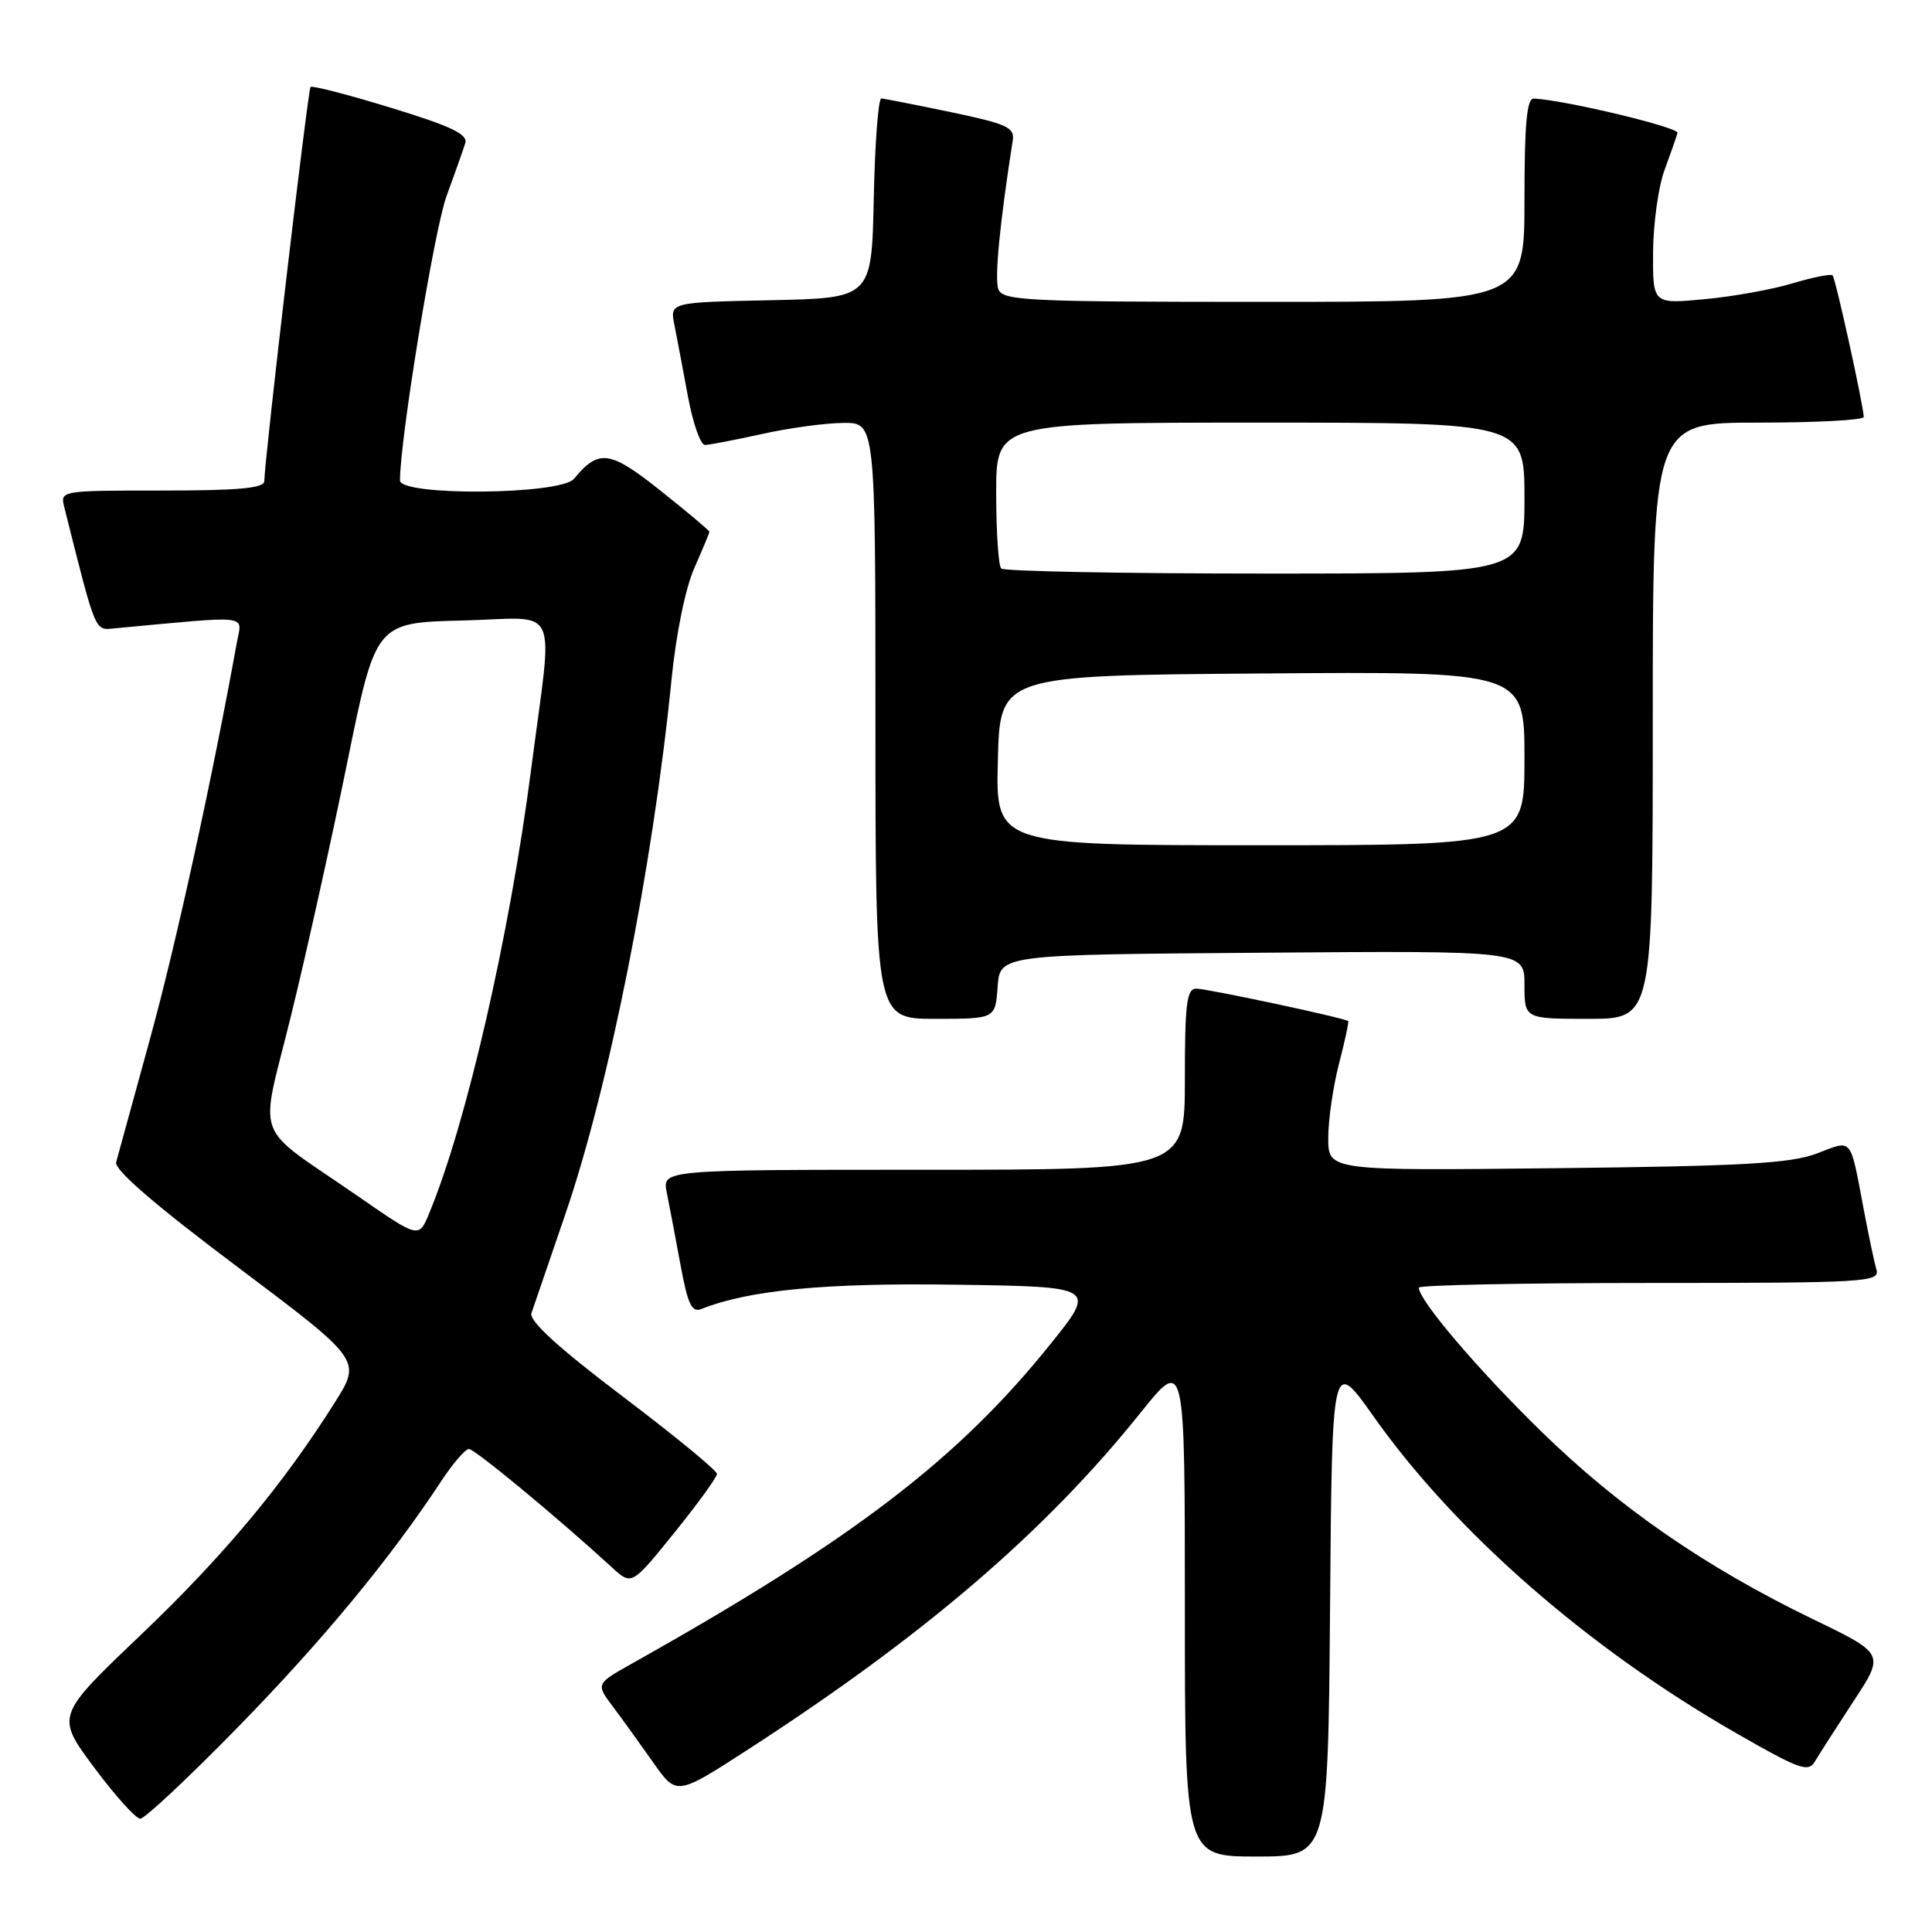 <?xml version="1.0" encoding="UTF-8" standalone="no"?>
<!DOCTYPE svg PUBLIC "-//W3C//DTD SVG 1.1//EN" "http://www.w3.org/Graphics/SVG/1.1/DTD/svg11.dtd" >
<svg xmlns="http://www.w3.org/2000/svg" xmlns:xlink="http://www.w3.org/1999/xlink" version="1.1" viewBox="0 0 256 256">
 <g >
 <path fill="currentColor"
d=" M 176.24 212.95 C 176.50 179.90 176.50 179.90 182.00 187.68 C 192.87 203.05 210.40 218.37 230.00 229.62 C 238.48 234.49 239.61 234.89 240.50 233.38 C 241.05 232.45 243.35 228.86 245.61 225.41 C 249.73 219.14 249.73 219.14 240.25 214.56 C 225.97 207.65 214.53 199.75 204.17 189.62 C 195.80 181.45 188.00 172.28 188.00 170.62 C 188.00 170.28 201.76 170.00 218.57 170.00 C 247.20 170.00 249.10 169.89 248.64 168.25 C 248.36 167.29 247.63 163.80 247.00 160.50 C 245.09 150.44 245.57 151.02 240.72 152.85 C 237.27 154.16 230.97 154.52 206.25 154.79 C 176.00 155.13 176.00 155.13 176.00 150.78 C 176.00 148.39 176.64 143.98 177.42 140.97 C 178.20 137.96 178.75 135.41 178.64 135.30 C 178.24 134.90 159.98 131.00 158.51 131.00 C 157.25 131.00 157.00 132.96 157.00 143.00 C 157.00 155.00 157.00 155.00 122.38 155.00 C 87.75 155.00 87.75 155.00 88.35 158.01 C 88.68 159.67 89.50 163.96 90.16 167.55 C 91.13 172.82 91.66 173.96 92.93 173.45 C 99.25 170.94 109.34 169.97 126.70 170.23 C 145.31 170.50 145.31 170.50 139.10 178.21 C 126.85 193.44 112.92 204.06 83.72 220.44 C 78.95 223.12 78.95 223.12 81.22 226.15 C 82.48 227.82 84.88 231.16 86.57 233.56 C 89.65 237.94 89.65 237.94 99.04 231.87 C 122.46 216.72 138.53 202.94 151.14 187.18 C 157.00 179.87 157.00 179.87 157.00 212.93 C 157.00 246.00 157.00 246.00 166.49 246.00 C 175.97 246.00 175.97 246.00 176.24 212.95 Z  M 31.63 228.75 C 42.76 217.36 51.72 206.51 58.47 196.25 C 60.01 193.91 61.66 192.00 62.14 192.00 C 62.91 192.00 73.96 201.15 81.10 207.70 C 83.70 210.09 83.70 210.09 89.35 203.10 C 92.46 199.25 95.00 195.74 95.00 195.30 C 95.00 194.85 89.36 190.22 82.46 185.00 C 73.93 178.54 70.08 175.02 70.42 174.00 C 70.69 173.18 72.70 167.32 74.87 161.00 C 80.67 144.16 86.50 114.87 88.97 90.14 C 89.57 84.05 90.82 77.93 92.00 75.27 C 93.10 72.78 94.00 70.62 94.00 70.46 C 94.00 70.30 91.09 67.86 87.54 65.03 C 80.79 59.66 79.35 59.46 76.05 63.45 C 74.28 65.57 53.00 65.76 53.00 63.65 C 53.00 58.20 57.54 30.44 59.16 26.01 C 60.27 22.98 61.39 19.81 61.65 18.97 C 62.01 17.79 59.78 16.72 51.83 14.29 C 46.17 12.55 41.36 11.31 41.15 11.52 C 40.80 11.87 35.07 60.71 35.02 63.75 C 35.01 64.69 31.62 65.00 21.48 65.00 C 7.96 65.00 7.96 65.00 8.53 67.25 C 12.72 83.95 12.54 83.51 15.08 83.27 C 33.54 81.55 32.07 81.38 31.39 85.11 C 28.11 103.23 23.31 125.16 19.92 137.50 C 17.65 145.75 15.62 153.18 15.39 154.00 C 15.12 154.99 20.55 159.68 31.45 167.86 C 47.91 180.23 47.91 180.23 44.35 185.86 C 37.42 196.84 29.60 206.20 18.57 216.72 C 7.40 227.37 7.40 227.37 12.45 234.17 C 15.23 237.91 17.99 240.98 18.58 240.99 C 19.18 240.99 25.05 235.49 31.63 228.75 Z  M 132.19 130.75 C 132.50 126.50 132.50 126.50 167.25 126.24 C 202.00 125.97 202.00 125.97 202.00 130.49 C 202.00 135.00 202.00 135.00 210.50 135.00 C 219.00 135.00 219.00 135.00 219.00 95.50 C 219.00 56.00 219.00 56.00 233.00 56.00 C 240.70 56.00 246.98 55.66 246.96 55.25 C 246.87 53.48 243.21 36.87 242.83 36.49 C 242.60 36.26 240.20 36.74 237.51 37.55 C 234.81 38.36 229.55 39.31 225.80 39.65 C 219.00 40.29 219.00 40.29 219.04 33.39 C 219.07 29.60 219.75 24.70 220.57 22.50 C 221.38 20.30 222.15 18.10 222.28 17.61 C 222.46 16.87 207.36 13.26 203.25 13.06 C 202.31 13.01 202.00 16.33 202.00 26.50 C 202.00 40.00 202.00 40.00 167.47 40.00 C 136.10 40.00 132.88 39.85 132.29 38.33 C 131.76 36.94 132.47 29.60 134.20 18.57 C 134.46 16.89 133.36 16.40 126.00 14.86 C 121.33 13.89 117.18 13.07 116.78 13.05 C 116.38 13.02 115.93 18.96 115.78 26.25 C 115.50 39.50 115.50 39.50 102.13 39.78 C 88.76 40.06 88.76 40.06 89.36 43.04 C 89.69 44.68 90.49 48.94 91.15 52.51 C 91.81 56.08 92.83 58.98 93.42 58.96 C 94.02 58.95 97.42 58.29 101.00 57.50 C 104.58 56.71 109.41 56.05 111.75 56.04 C 116.00 56.00 116.00 56.00 116.00 95.50 C 116.00 135.00 116.00 135.00 123.94 135.00 C 131.89 135.00 131.89 135.00 132.19 130.75 Z  M 47.50 158.55 C 33.26 148.69 34.37 151.71 38.59 134.47 C 40.61 126.24 43.95 111.17 46.02 101.00 C 49.78 82.50 49.78 82.50 61.30 82.22 C 74.46 81.90 73.30 79.36 70.37 102.00 C 67.53 123.91 61.80 148.90 56.86 160.79 C 55.50 164.09 55.50 164.09 47.50 158.55 Z  M 132.22 100.75 C 132.50 89.50 132.50 89.50 167.25 89.24 C 202.00 88.97 202.00 88.97 202.00 100.49 C 202.00 112.00 202.00 112.00 166.97 112.00 C 131.93 112.00 131.93 112.00 132.22 100.75 Z  M 132.67 75.33 C 132.30 74.97 132.00 70.47 132.00 65.33 C 132.00 56.00 132.00 56.00 167.00 56.00 C 202.00 56.00 202.00 56.00 202.00 66.00 C 202.00 76.00 202.00 76.00 167.67 76.00 C 148.78 76.00 133.03 75.70 132.67 75.33 Z "/>
</g>
</svg>